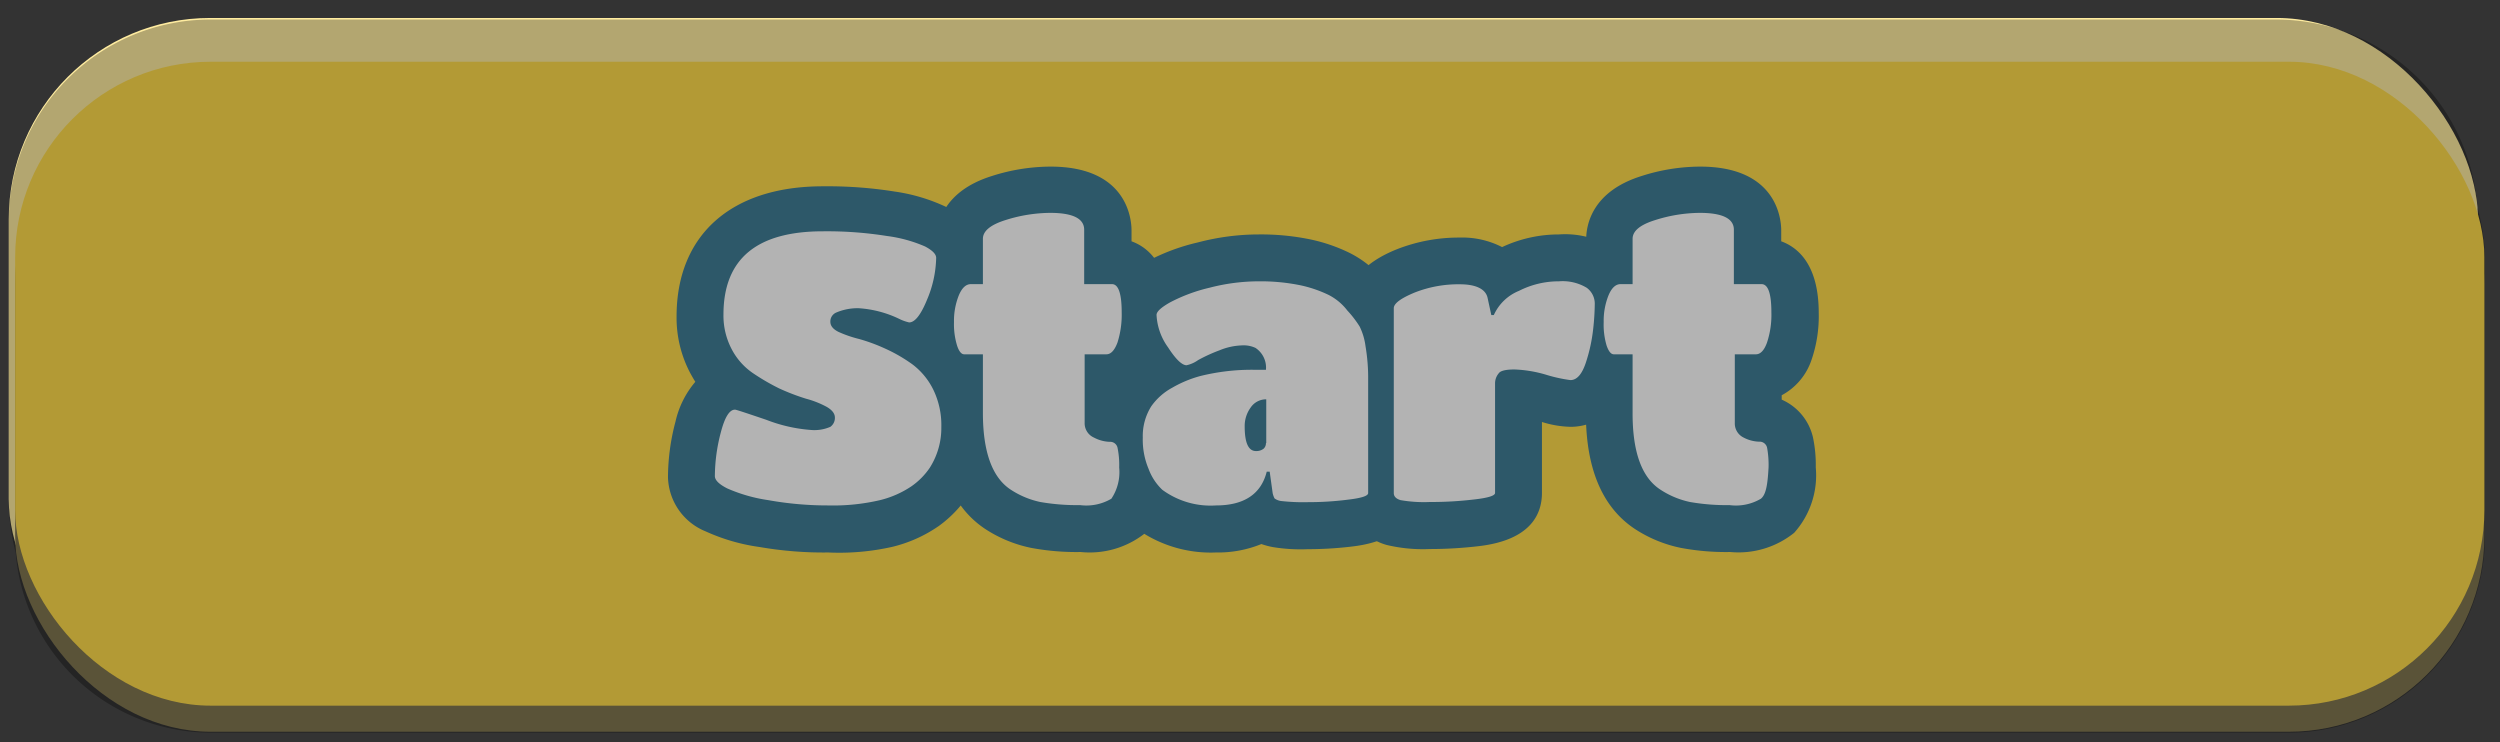 <svg id="Layer_1" data-name="Layer 1" xmlns="http://www.w3.org/2000/svg" viewBox="0 0 159.96 47.5"><rect x="0" y="0" width="159.96" height="47.5" fill="#333333" stroke="none"/><defs><style>.cls-1{fill:#ffeca0;}.cls-2{fill:#807650;}.cls-3{fill:#ffdc4b;}.cls-4{fill:#407d96;}.cls-5{fill:#fff;}.cls-6{opacity:0.3;}</style></defs><rect class="cls-1" x="0.56" y="1.15" width="157.99" height="43.66" rx="12.88"/><rect class="cls-2" x="0.97" y="5.62" width="157.99" height="41.2" rx="12.51"/><rect class="cls-3" x="0.97" y="3.95" width="157.99" height="41.2" rx="12.51"/><path class="cls-4" d="M53,35.35A24,24,0,0,1,48.6,35a12.43,12.43,0,0,1-3.45-1,3.85,3.85,0,0,1-2.41-3.46,14,14,0,0,1,.48-3.56,5.93,5.93,0,0,1,1.27-2.55c-.11-.17-.21-.35-.31-.53a7.58,7.58,0,0,1-.89-3.65c0-5.22,3.5-8.33,9.36-8.33a27.34,27.34,0,0,1,4.62.34,11.5,11.5,0,0,1,3.31,1,3.78,3.78,0,0,1,2.32,3.39,10.06,10.06,0,0,1-.81,3.82,8.51,8.51,0,0,1-.79,1.51,8.08,8.08,0,0,1,1.08,1.61,8.17,8.17,0,0,1,.86,3.77,7.66,7.66,0,0,1-3.15,6.28,8.87,8.87,0,0,1-3,1.35A15.42,15.42,0,0,1,53,35.35Z"/><path class="cls-4" d="M69.14,35.32A15.76,15.76,0,0,1,66,35.06a8.44,8.44,0,0,1-3-1.24c-2.06-1.39-3.1-3.87-3.1-7.4V25.13a3.79,3.79,0,0,1-1.49-2,7.53,7.53,0,0,1-.36-2.49,7.35,7.35,0,0,1,.53-2.83A4.38,4.38,0,0,1,59.92,16v-.68c0-.89.34-3.06,3.55-4.06a12.39,12.39,0,0,1,3.75-.6c4.93,0,5.18,3.4,5.18,4.08v.7c1.1.4,2.4,1.53,2.4,4.58a8.84,8.84,0,0,1-.45,3,4.08,4.08,0,0,1-1.95,2.34v.28a3.49,3.49,0,0,1,2,2.41,8.45,8.45,0,0,1,.18,1.92,5.55,5.55,0,0,1-1.37,4.19A5.7,5.7,0,0,1,69.14,35.32Z"/><path class="cls-4" d="M77.8,35.35a8.13,8.13,0,0,1-5.34-1.72,6.63,6.63,0,0,1-1.71-2.37,7.83,7.83,0,0,1-.63-3.19,6.49,6.49,0,0,1,1-3.59A7,7,0,0,1,72,23.43a6.54,6.54,0,0,1-1-3.28c0-2.06,1.82-3.09,2.41-3.43a13.07,13.07,0,0,1,3.24-1.21A15.3,15.3,0,0,1,80.54,15a15.61,15.61,0,0,1,3.31.32,10.72,10.72,0,0,1,2.52.87,6.74,6.74,0,0,1,2.16,1.73,9.86,9.86,0,0,1,1.09,1.59,7.26,7.26,0,0,1,.68,2.18,14.83,14.83,0,0,1,.2,2.65v7.22c0,1.34-.68,3-3.92,3.4a23.93,23.93,0,0,1-2.91.18,11,11,0,0,1-2.2-.13,4.83,4.83,0,0,1-.76-.2A7.37,7.37,0,0,1,77.8,35.35Z"/><path class="cls-4" d="M91.49,35.13a10,10,0,0,1-2.76-.26,3.48,3.48,0,0,1-2.56-3.32V19.72c0-1.66,1.09-2.93,3.23-3.78a10.87,10.87,0,0,1,4-.74,5.57,5.57,0,0,1,2.71.61A8.56,8.56,0,0,1,99.74,15a5.7,5.7,0,0,1,3.65,1,4.27,4.27,0,0,1,1.65,3.4,18.17,18.17,0,0,1-.11,1.91,12.57,12.57,0,0,1-.6,2.77c-.94,2.92-3,3.23-3.83,3.23A6.6,6.6,0,0,1,98.66,27v4.54c0,1.34-.7,3-4,3.4A26.82,26.82,0,0,1,91.49,35.13Z"/><path class="cls-4" d="M110.7,35.32a15.65,15.65,0,0,1-3.13-.26,8.44,8.44,0,0,1-3-1.24c-2.07-1.39-3.1-3.87-3.1-7.4V25.13a3.79,3.79,0,0,1-1.49-2,7.53,7.53,0,0,1-.36-2.49,7.35,7.35,0,0,1,.52-2.83A4.4,4.4,0,0,1,101.49,16v-.68c0-.89.34-3.06,3.55-4.06a12.37,12.37,0,0,1,3.74-.6c4.94,0,5.19,3.4,5.19,4.08v.7c1.1.4,2.4,1.53,2.4,4.58a8.58,8.58,0,0,1-.46,3A4,4,0,0,1,114,25.29v.28a3.49,3.49,0,0,1,2,2.41,8.45,8.45,0,0,1,.18,1.92,5.52,5.52,0,0,1-1.38,4.19A5.69,5.69,0,0,1,110.7,35.32Z"/><path class="cls-5" d="M58.31,31.12a6.25,6.25,0,0,1-2,.88,13.14,13.14,0,0,1-3.31.34A21.56,21.56,0,0,1,49.15,32a10.12,10.12,0,0,1-2.62-.75c-.53-.27-.79-.53-.79-.79a11.13,11.13,0,0,1,.38-2.79c.26-1,.56-1.46.91-1.46.07,0,.73.22,2,.65a9.85,9.85,0,0,0,2.85.65,2.55,2.55,0,0,0,1.25-.2.7.7,0,0,0,.29-.59c0-.26-.18-.49-.53-.69a6,6,0,0,0-1.32-.52,14.16,14.16,0,0,1-1.72-.66,14,14,0,0,1-1.71-1,4.21,4.21,0,0,1-1.32-1.5,4.61,4.61,0,0,1-.53-2.22c0-3.56,2.12-5.33,6.36-5.33a24.31,24.31,0,0,1,4.1.3,8.94,8.94,0,0,1,2.44.67c.47.25.71.49.71.73a7.2,7.2,0,0,1-.59,2.69q-.59,1.44-1.14,1.44a2.82,2.82,0,0,1-.62-.22,7,7,0,0,0-2.63-.69A3.49,3.49,0,0,0,53.5,20a.62.62,0,0,0-.37.59c0,.26.18.48.53.65a7.61,7.61,0,0,0,1.31.45,11.33,11.33,0,0,1,1.7.63,10,10,0,0,1,1.72,1,4.52,4.52,0,0,1,1.32,1.6,5.18,5.18,0,0,1,.52,2.4,4.73,4.73,0,0,1-.74,2.61A4.52,4.52,0,0,1,58.31,31.12Z"/><path class="cls-5" d="M71.11,31.91a3.16,3.16,0,0,1-2,.41,13.79,13.79,0,0,1-2.55-.2,5.55,5.55,0,0,1-1.92-.81c-1.16-.78-1.75-2.41-1.75-4.89V22.67h-1.2c-.17,0-.33-.18-.45-.55a4.67,4.67,0,0,1-.2-1.51,4.4,4.4,0,0,1,.3-1.69c.2-.49.46-.74.78-.74h.77v-2.9c0-.5.49-.9,1.45-1.2a9.64,9.64,0,0,1,2.85-.46c1.45,0,2.18.36,2.18,1.08v3.48h1.78c.41,0,.62.6.62,1.8a5.88,5.88,0,0,1-.27,1.94c-.19.5-.42.75-.71.75H69.4v4.39A1,1,0,0,0,70,28a2.31,2.31,0,0,0,1,.27.48.48,0,0,1,.51.41,5.36,5.36,0,0,1,.1,1.23A3.06,3.06,0,0,1,71.11,31.91Z"/><path class="cls-5" d="M77.8,32.34a5.22,5.22,0,0,1-3.43-1A3.51,3.51,0,0,1,73.49,30a4.81,4.81,0,0,1-.37-2,3.57,3.57,0,0,1,.54-2A3.93,3.93,0,0,1,75,24.81a7.44,7.44,0,0,1,1.8-.75,13.62,13.62,0,0,1,3.43-.4H81a1.51,1.51,0,0,0-.67-1.4,1.79,1.79,0,0,0-.87-.16,4.06,4.06,0,0,0-1.42.31,10.21,10.21,0,0,0-1.38.63,2,2,0,0,1-.74.33c-.29,0-.69-.38-1.18-1.14A3.85,3.85,0,0,1,74,20.15c0-.21.29-.48.88-.81a10.6,10.6,0,0,1,2.51-.93A12.55,12.55,0,0,1,80.54,18a12.69,12.69,0,0,1,2.65.25,8,8,0,0,1,1.82.62,3.54,3.54,0,0,1,1.2,1A6.68,6.68,0,0,1,87,20.9a4,4,0,0,1,.37,1.24,12.25,12.25,0,0,1,.17,2.19v7.22q0,.27-1.29.42a19.8,19.8,0,0,1-2.54.16A12.61,12.61,0,0,1,82,32.06a.9.9,0,0,1-.45-.17,1.41,1.41,0,0,1-.12-.34l-.19-1.37h-.19C80.69,31.62,79.59,32.34,77.8,32.34Zm3.22-4V25.55a1.19,1.19,0,0,0-1,.53,2,2,0,0,0-.38,1.2c0,1.06.24,1.58.72,1.58a.75.75,0,0,0,.49-.15A.47.47,0,0,0,81,28.36Z"/><path class="cls-5" d="M95.66,24.54v7c0,.18-.46.32-1.36.42a23.22,23.22,0,0,1-2.81.16A8.7,8.7,0,0,1,89.61,32c-.29-.09-.43-.24-.43-.45V19.72c0-.3.44-.63,1.33-1a7.63,7.63,0,0,1,2.9-.53c1,0,1.64.29,1.77.86l.24,1.11h.16a3,3,0,0,1,1.61-1.55A5.6,5.6,0,0,1,99.74,18a3,3,0,0,1,1.78.41,1.26,1.26,0,0,1,.52,1,15.44,15.44,0,0,1-.1,1.62,10.45,10.45,0,0,1-.46,2.14c-.25.77-.58,1.15-1,1.15A9.61,9.61,0,0,1,99,24a8.06,8.06,0,0,0-2.1-.36c-.55,0-.89.08-1,.24A1,1,0,0,0,95.66,24.54Z"/><path class="cls-5" d="M112.67,31.91a3.14,3.14,0,0,1-2,.41,13.67,13.67,0,0,1-2.54-.2,5.55,5.55,0,0,1-1.92-.81q-1.76-1.17-1.75-4.89V22.67h-1.2c-.18,0-.33-.18-.46-.55a4.7,4.7,0,0,1-.19-1.51,4.4,4.4,0,0,1,.3-1.69c.2-.49.46-.74.78-.74h.77v-2.9c0-.5.48-.9,1.45-1.2a9.62,9.62,0,0,1,2.84-.46q2.19,0,2.19,1.08v3.48h1.77q.63,0,.63,1.8a5.61,5.61,0,0,1-.28,1.94c-.18.5-.42.75-.71.75H111v4.39a1,1,0,0,0,.55.93,2.27,2.27,0,0,0,1,.27.49.49,0,0,1,.52.41,6.16,6.16,0,0,1,.09,1.23C113.1,31,113,31.64,112.67,31.91Z"/><path class="cls-6" d="M158.51,13.25a12.92,12.92,0,0,0-12.84-12H13.44A12.91,12.91,0,0,0,.56,14.1V32A12.78,12.78,0,0,0,1,35.34,12.55,12.55,0,0,0,13.48,46.88h133A12.56,12.56,0,0,0,159,34.36V16.53A12.61,12.61,0,0,0,158.51,13.25Z"/></svg>
